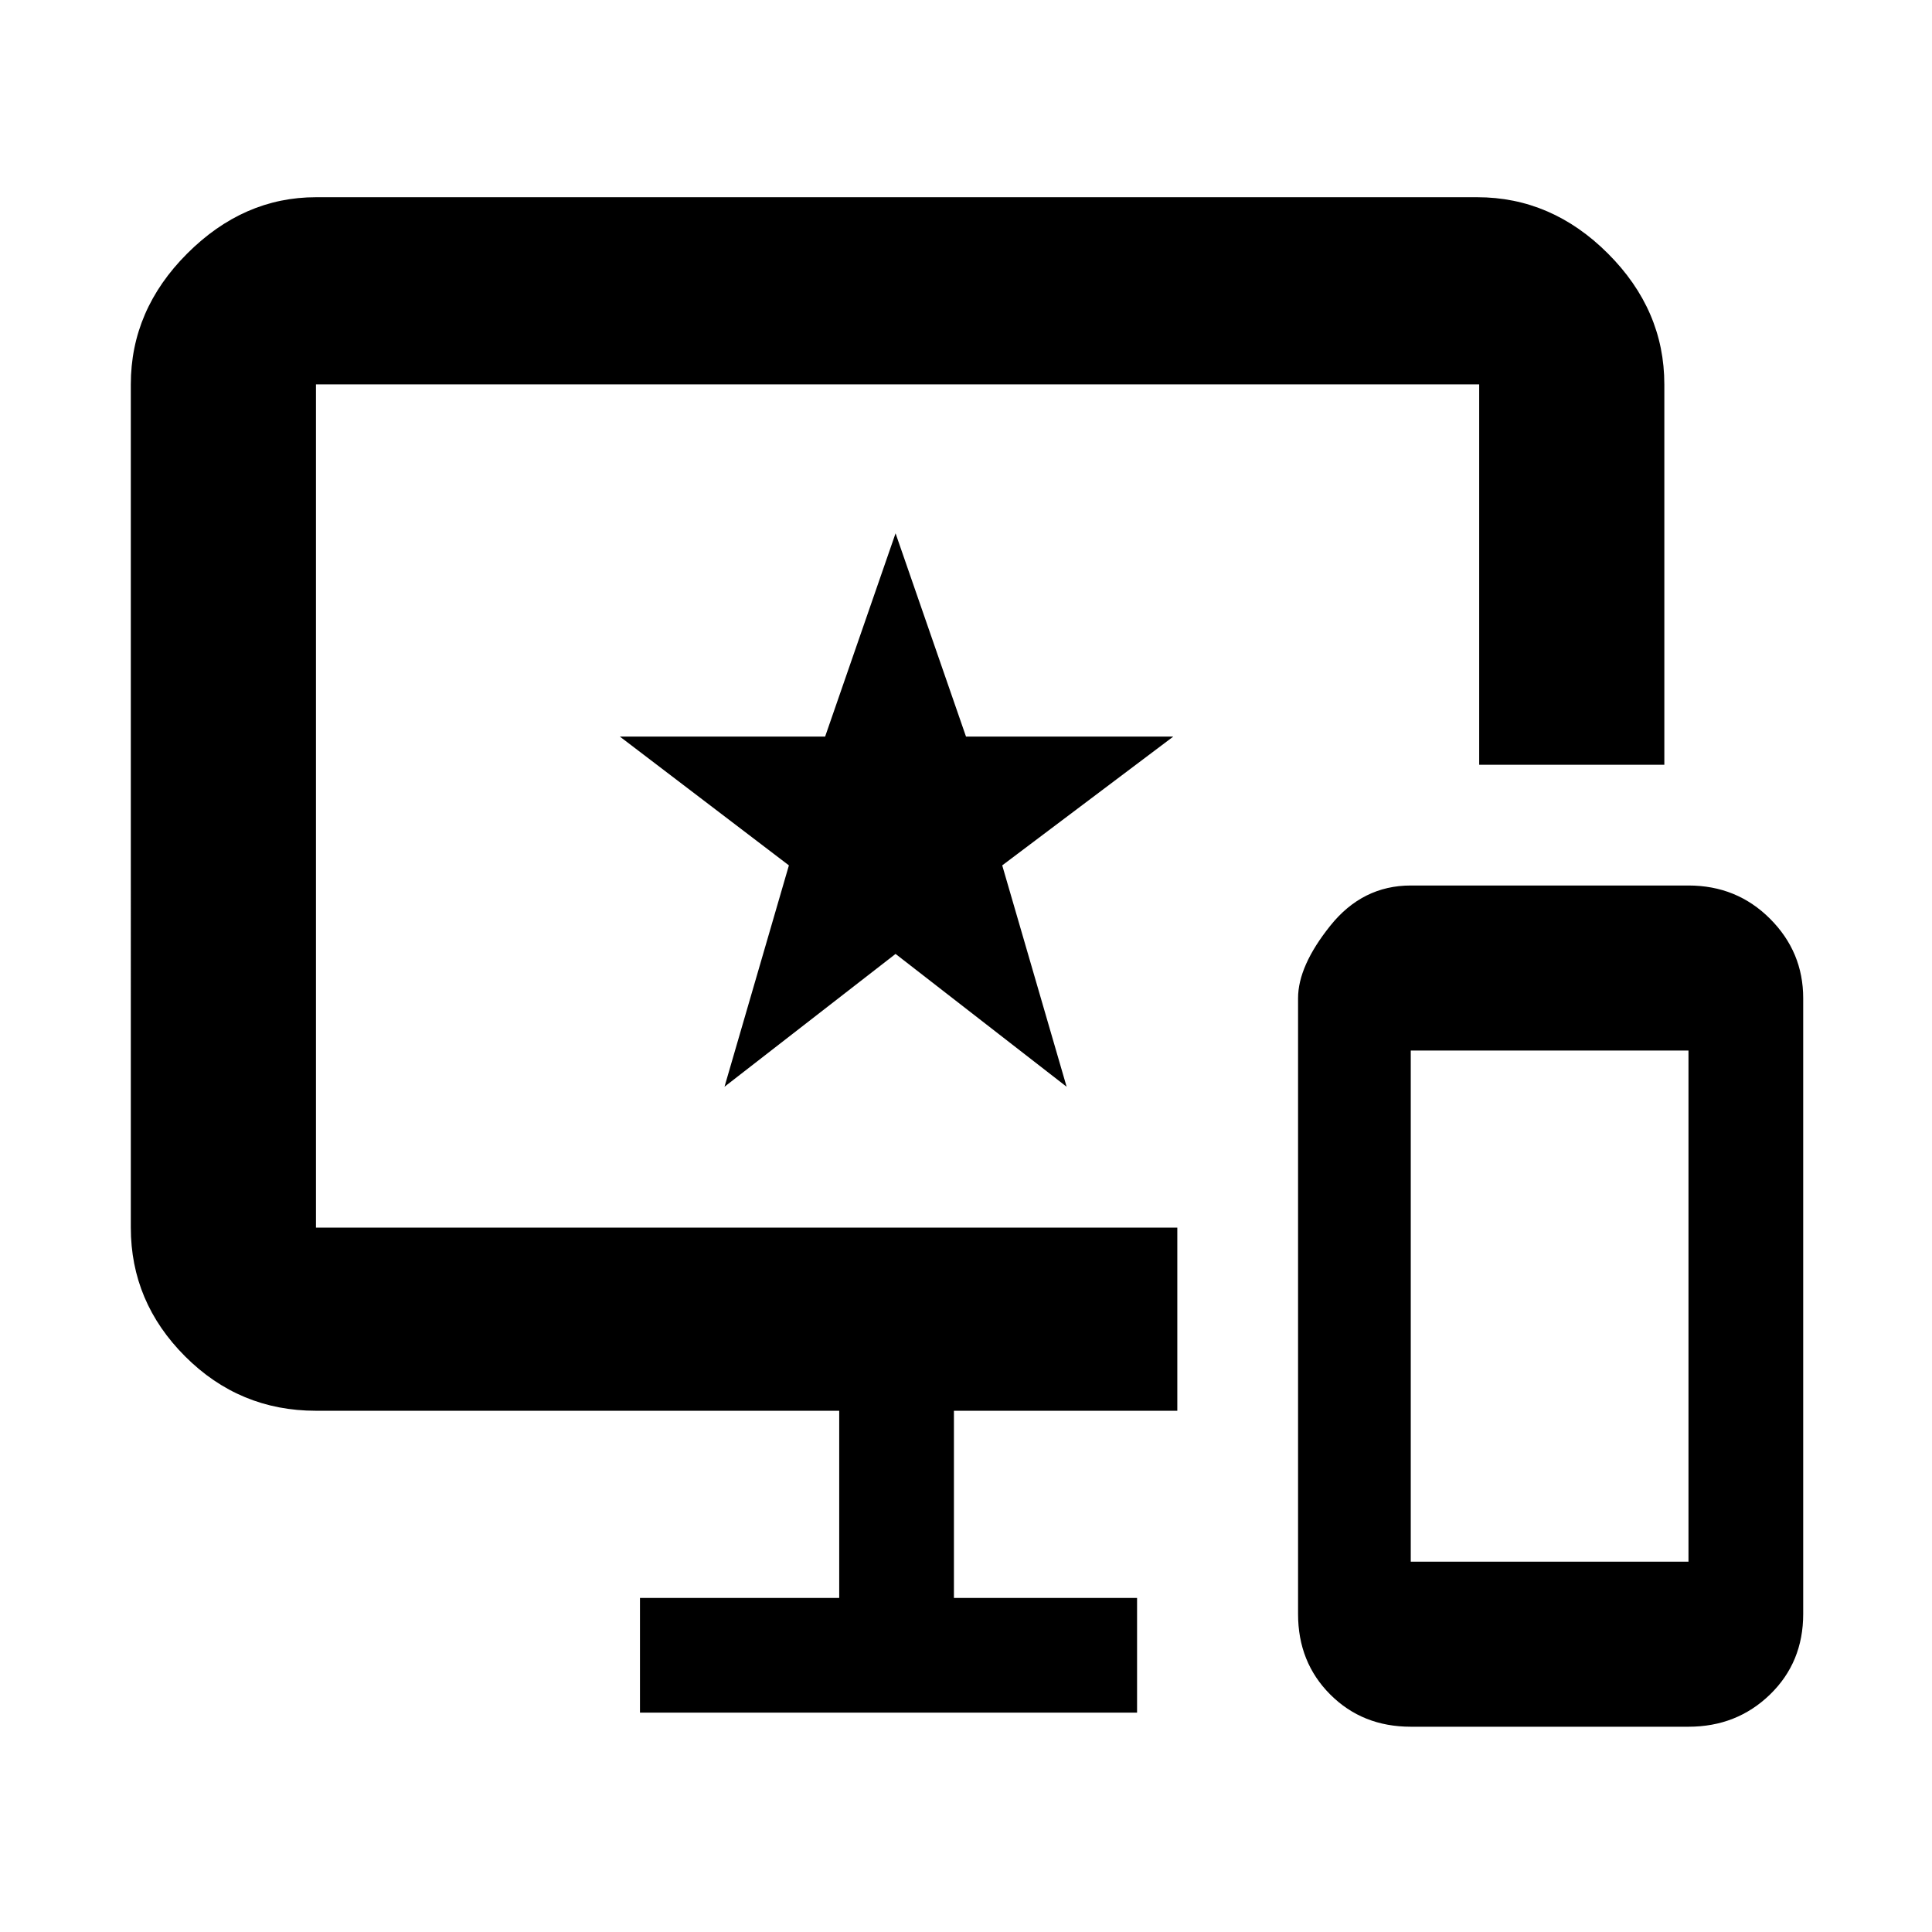 <svg xmlns="http://www.w3.org/2000/svg" height="48" width="48"><path d="M35.05 42.9q-1.2 0-2-.8t-.8-2V24.8q0-.8.8-1.8t2-1h6.9q1.2 0 2.025.825T44.8 24.8v15.3q0 1.2-.825 2t-2.025.8Zm0-4.1h6.9V26.1h-6.9ZM15.9 42.55V39.7h4.95v-4.65h-13q-1.9 0-3.25-1.35t-1.35-3.2V9.55q0-1.85 1.4-3.25t3.2-1.4H36.7q1.85 0 3.25 1.4t1.4 3.25V19h-4.6V9.55H7.85V30.5h21.4v4.55H23.7v4.65h4.55v2.85ZM18 27l4.25-3.3L26.5 27l-1.6-5.5 4.25-3.2H24l-1.75-5.05-1.75 5.05h-5.1l4.2 3.2Zm4.35-7Z"/></svg>